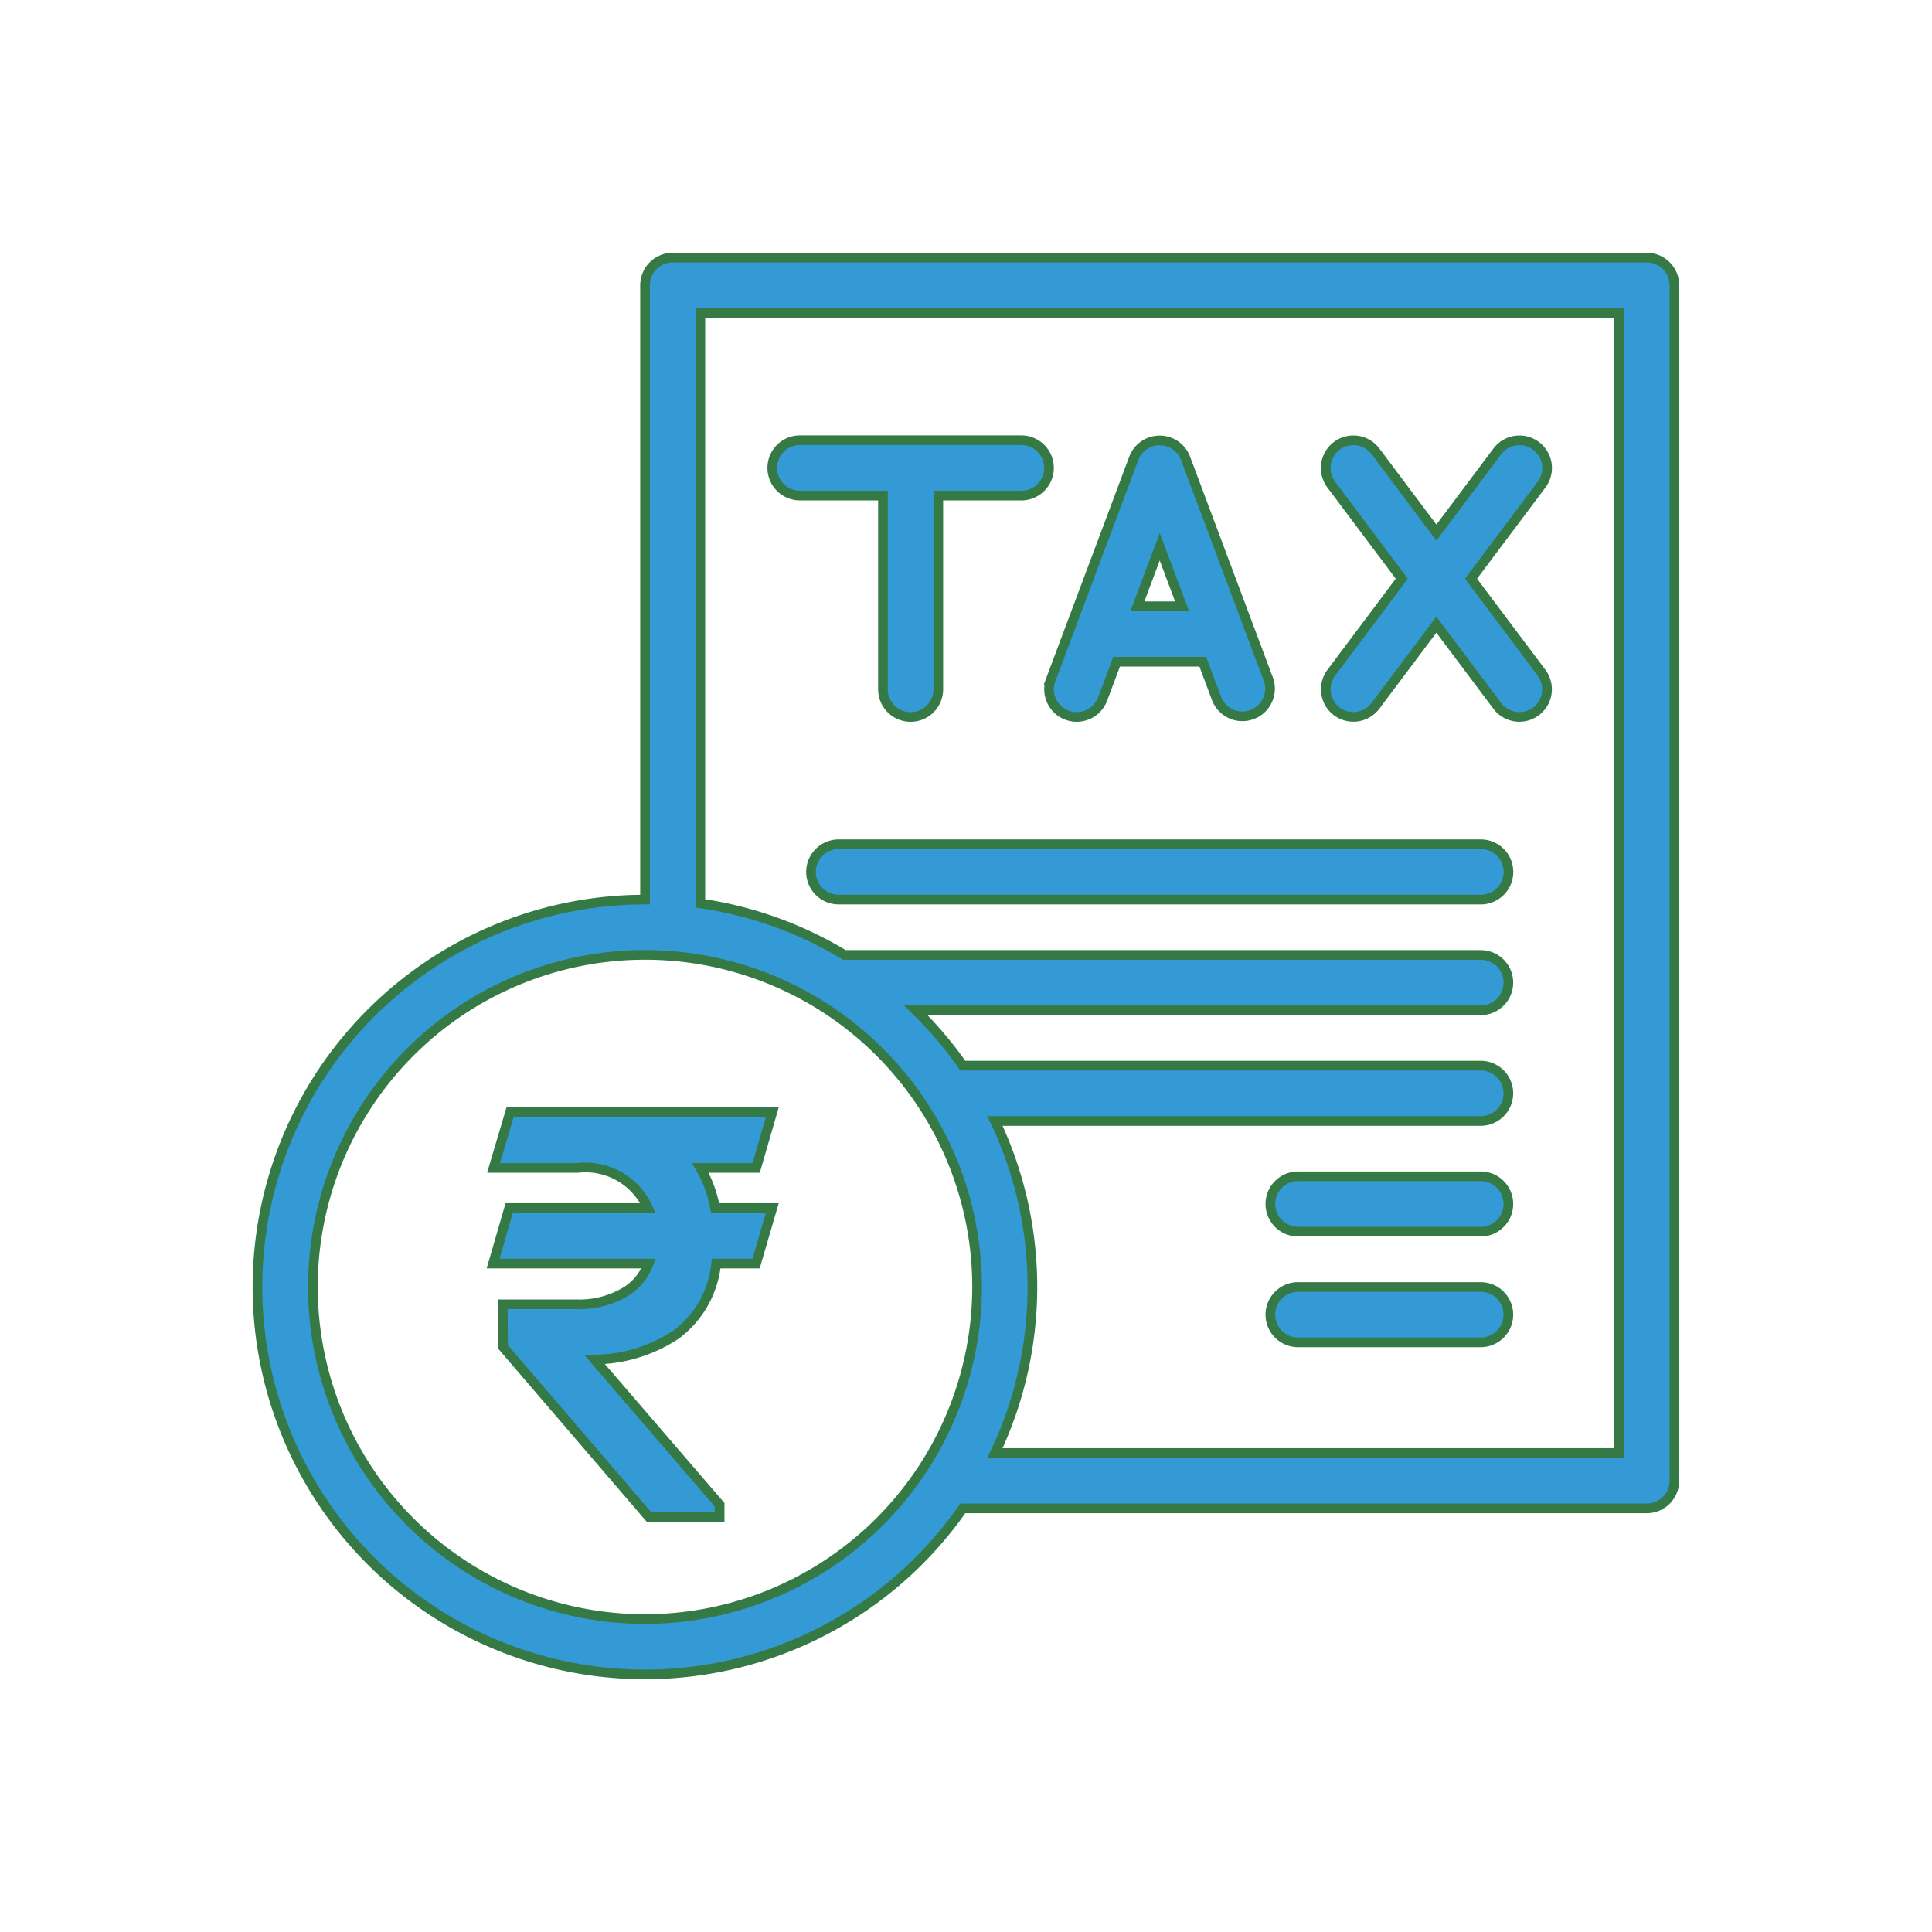 <svg xmlns="http://www.w3.org/2000/svg" width="60" height="60" viewBox="0 0 60 60">
  <g id="Group_40100" data-name="Group 40100" transform="translate(-2156 2332)">
    <g id="Group_40097" data-name="Group 40097" transform="translate(2125 -2363)" opacity="0">
      <g id="recent-transactions" transform="translate(13324 -13032)">
        <g id="Group_39998" data-name="Group 39998" transform="translate(-445 184)" opacity="0.999">
          <g id="Rectangle_18667" data-name="Rectangle 18667" transform="translate(-12848 12879)" fill="#357a44" stroke="#357a44" stroke-width="1">
            <rect width="60" height="60" stroke="none"/>
            <rect x="0.5" y="0.5" width="59" height="59" fill="none"/>
          </g>
        </g>
      </g>
    </g>
    <g id="Group_40099" data-name="Group 40099" transform="translate(-1 -1)">
      <g id="tax_1_" data-name="tax (1)" transform="translate(2165 -2323)">
        <path id="Path_44009" data-name="Path 44009" d="M43.141,0H12.891a.859.859,0,0,0-.859.859V19.938A12.031,12.031,0,1,0,21.9,38.844H43.141A.859.859,0,0,0,44,37.984V.859A.859.859,0,0,0,43.141,0ZM12.031,42.281A10.313,10.313,0,1,1,22.344,31.969,10.324,10.324,0,0,1,12.031,42.281Zm30.25-5.156H22.9a12.018,12.018,0,0,0,0-10.312H37.984a.859.859,0,0,0,0-1.719H21.9a12.123,12.123,0,0,0-1.457-1.719H37.984a.859.859,0,0,0,0-1.719H18.222a11.948,11.948,0,0,0-4.472-1.6V1.719H42.281Z" fill="#339ad5" stroke="#357a44" stroke-width="0.3"/>
        <path id="Path_44010" data-name="Path 44010" d="M220.8,212H200.859a.859.859,0,1,0,0,1.719H220.8a.859.859,0,0,0,0-1.719Z" transform="translate(-182.813 -193.781)" fill="#339ad5" stroke="#357a44" stroke-width="0.3"/>
        <path id="Path_44011" data-name="Path 44011" d="M372.531,372h-5.672a.859.859,0,0,0,0,1.719h5.672a.859.859,0,0,0,0-1.719Z" transform="translate(-334.547 -340.031)" fill="#339ad5" stroke="#357a44" stroke-width="0.3"/>
        <path id="Path_44012" data-name="Path 44012" d="M372.531,332h-5.672a.859.859,0,0,0,0,1.719h5.672a.859.859,0,0,0,0-1.719Z" transform="translate(-334.547 -303.469)" fill="#339ad5" stroke="#357a44" stroke-width="0.3"/>
        <path id="Path_44014" data-name="Path 44014" d="M286.555,74.539a.86.86,0,0,0,1.106-.5l.435-1.161h2.676l.435,1.161a.859.859,0,0,0,1.609-.6l-2.578-6.875a.859.859,0,0,0-1.609,0l-2.578,6.875A.859.859,0,0,0,286.555,74.539Zm2.88-5.232.694,1.849h-1.387Z" transform="translate(-261.419 -60.328)" fill="#339ad5" stroke="#357a44" stroke-width="0.3"/>
        <path id="Path_44015" data-name="Path 44015" d="M386.344,74.421a.859.859,0,0,0,1.2-.172l1.891-2.521,1.891,2.521a.859.859,0,0,0,1.375-1.031L390.512,70.3l2.191-2.922a.859.859,0,0,0-1.375-1.031l-1.891,2.521-1.891-2.521a.859.859,0,1,0-1.375,1.031l2.191,2.922-2.191,2.922A.859.859,0,0,0,386.344,74.421Z" transform="translate(-352.828 -60.328)" fill="#339ad5" stroke="#357a44" stroke-width="0.3"/>
        <path id="Path_44016" data-name="Path 44016" d="M186.859,67.719h2.578v6.016a.859.859,0,0,0,1.719,0V67.719h2.578a.859.859,0,0,0,0-1.719h-6.875a.859.859,0,0,0,0,1.719Z" transform="translate(-170.016 -60.328)" fill="#339ad5" stroke="#357a44" stroke-width="0.3"/>
        <path id="Union_47" data-name="Union 47" d="M4.843,12.571.311,7.29.3,5.964H2.584a2.793,2.793,0,0,0,1.578-.419A1.73,1.73,0,0,0,4.83,4.7H0L.5,2.974H4.808A2.119,2.119,0,0,0,2.63,1.729H.015L.528,0H8.671l-.5,1.729H6.435a3.685,3.685,0,0,1,.459,1.245H8.671L8.168,4.7H6.928A3.14,3.14,0,0,1,5.691,6.9a4.642,4.642,0,0,1-2.538.78l3.882,4.509v.38Z" transform="translate(7.313 26.542)" fill="#339ad5" stroke="#357a44" stroke-width="0.3"/>
      </g>
    </g>
  </g>
</svg>
